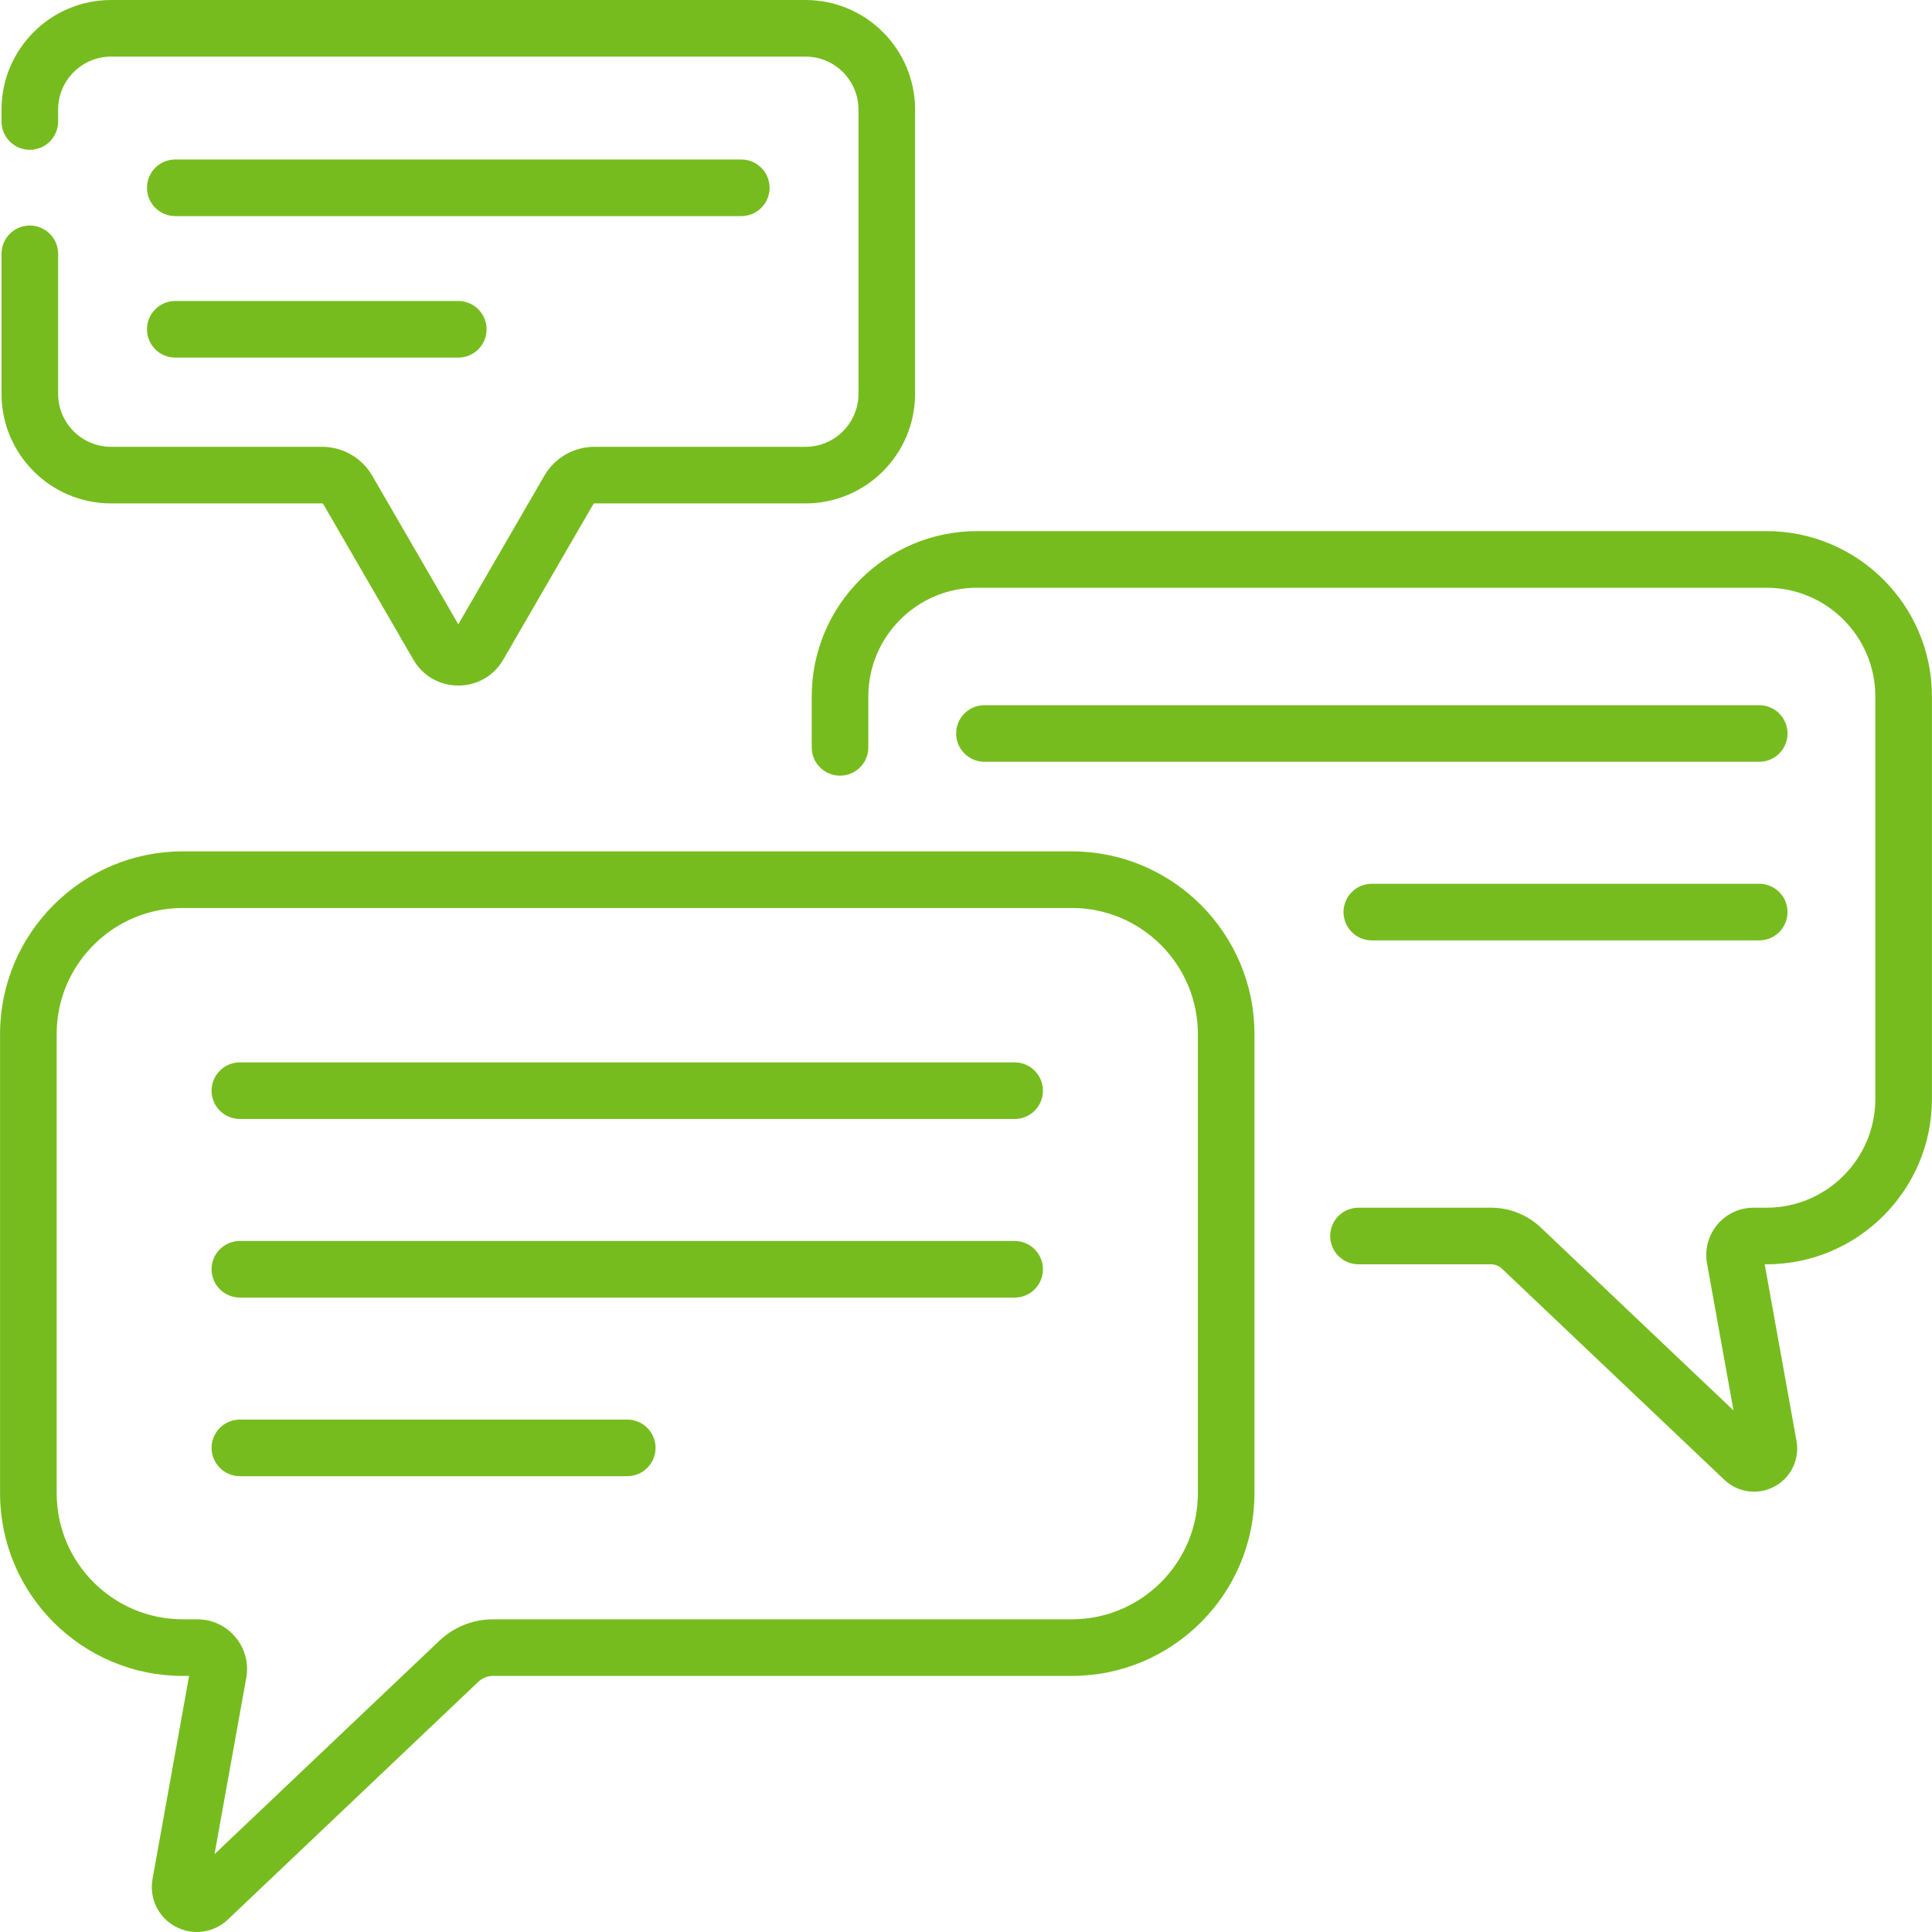 <svg width="131" height="131" viewBox="0 0 131 131" fill="none" xmlns="http://www.w3.org/2000/svg">
<g clip-path="url(#clip0)">
<path d="M68.798 72.035H16.265C15.206 72.035 14.346 72.894 14.346 73.954C14.346 75.014 15.206 75.873 16.265 75.873H68.798C69.858 75.873 70.717 75.014 70.717 73.954C70.717 72.894 69.858 72.035 68.798 72.035Z" fill="#77BC1F"/>
<path d="M68.798 84.145H16.265C15.206 84.145 14.346 85.004 14.346 86.064C14.346 87.124 15.206 87.983 16.265 87.983H68.798C69.858 87.983 70.717 87.124 70.717 86.064C70.717 85.004 69.858 84.145 68.798 84.145Z" fill="#77BC1F"/>
<path d="M42.532 96.255H16.265C15.206 96.255 14.346 97.114 14.346 98.174C14.346 99.234 15.206 100.093 16.265 100.093H42.532C43.592 100.093 44.451 99.234 44.451 98.174C44.451 97.114 43.592 96.255 42.532 96.255Z" fill="#77BC1F"/>
<path d="M119.284 47.815H66.751C65.691 47.815 64.832 48.674 64.832 49.734C64.832 50.794 65.691 51.653 66.751 51.653H119.284C120.344 51.653 121.203 50.794 121.203 49.734C121.203 48.674 120.344 47.815 119.284 47.815Z" fill="#77BC1F"/>
<path d="M119.284 59.925H93.017C91.957 59.925 91.098 60.784 91.098 61.844C91.098 62.904 91.957 63.763 93.017 63.763H119.284C120.344 63.763 121.203 62.904 121.203 61.844C121.203 60.784 120.344 59.925 119.284 59.925Z" fill="#77BC1F"/>
<path d="M11.884 14.653H50.264C51.324 14.653 52.183 13.794 52.183 12.734C52.183 11.674 51.324 10.815 50.264 10.815H11.884C10.825 10.815 9.966 11.674 9.966 12.734C9.966 13.794 10.825 14.653 11.884 14.653Z" fill="#77BC1F"/>
<path d="M11.884 24.247H31.074C32.134 24.247 32.993 23.388 32.993 22.328C32.993 21.268 32.134 20.409 31.074 20.409H11.884C10.825 20.409 9.966 21.268 9.966 22.328C9.966 23.388 10.825 24.247 11.884 24.247Z" fill="#77BC1F"/>
<path d="M72.675 57.728H12.389C5.56 57.728 0.004 63.284 0.004 70.113V101.251C0.004 108.08 5.56 113.636 12.389 113.636H12.822L10.342 127.406C10.107 128.708 10.732 130.005 11.896 130.633C13.074 131.268 14.499 131.059 15.445 130.16L32.426 114.041C32.701 113.78 33.061 113.636 33.44 113.636H72.674C79.504 113.636 85.06 108.08 85.06 101.251V70.113C85.06 63.284 79.504 57.728 72.675 57.728ZM81.222 101.251C81.222 105.964 77.388 109.798 72.675 109.798H33.441C32.074 109.798 30.775 110.317 29.784 111.258L14.545 125.723L16.698 113.768C17.071 111.698 15.479 109.798 13.38 109.798H12.389C7.676 109.798 3.842 105.964 3.842 101.251V70.113C3.842 65.4 7.676 61.566 12.389 61.566H72.675C77.388 61.566 81.222 65.4 81.222 70.113V101.251Z" fill="#77BC1F"/>
<path d="M7.532 34.134H21.845C21.874 34.134 21.901 34.15 21.916 34.175L28.029 44.729C28.666 45.829 29.805 46.485 31.075 46.485C32.346 46.485 33.484 45.829 34.121 44.729L40.234 34.175C40.249 34.15 40.276 34.134 40.306 34.134H54.618C58.715 34.134 62.047 30.802 62.047 26.705V7.429C62.047 3.333 58.714 0 54.618 0H7.532C3.436 0 0.103 3.333 0.103 7.429V8.239C0.103 9.299 0.962 10.158 2.022 10.158C3.082 10.158 3.941 9.299 3.941 8.239V7.429C3.941 5.449 5.552 3.838 7.532 3.838H54.618C56.598 3.838 58.209 5.449 58.209 7.428V26.705C58.209 28.685 56.598 30.296 54.618 30.296H40.305C38.911 30.296 37.611 31.045 36.913 32.251L31.075 42.33L25.237 32.251C24.538 31.045 23.239 30.296 21.844 30.296H7.532C5.552 30.296 3.941 28.685 3.941 26.705V17.21C3.941 16.15 3.082 15.291 2.022 15.291C0.962 15.291 0.103 16.15 0.103 17.21V26.705C0.103 30.802 3.436 34.134 7.532 34.134Z" fill="#77BC1F"/>
<path d="M119.783 36.013H66.251C60.069 36.013 55.039 41.043 55.039 47.226V50.676C55.039 51.736 55.898 52.595 56.958 52.595C58.017 52.595 58.877 51.736 58.877 50.676V47.226C58.877 43.159 62.185 39.851 66.251 39.851H119.783C123.85 39.851 127.158 43.159 127.158 47.226V74.513C127.158 78.58 123.85 81.888 119.783 81.888H118.904C116.902 81.888 115.391 83.699 115.745 85.666L117.541 95.636L104.485 83.243C103.565 82.369 102.359 81.888 101.09 81.888H92.112C91.052 81.888 90.193 82.747 90.193 83.807C90.193 84.867 91.052 85.726 92.112 85.726H101.09C101.371 85.726 101.639 85.833 101.843 86.026L116.921 100.34C117.838 101.21 119.205 101.396 120.323 100.792C121.439 100.19 122.037 98.947 121.812 97.7L119.656 85.726H119.783C125.966 85.726 130.996 80.696 130.996 74.513V47.226C130.996 41.043 125.966 36.013 119.783 36.013Z" fill="#77BC1F"/>
</g>
<defs>
<clipPath id="clip0">
<rect width="131" height="131" fill="white"/>
</clipPath>
</defs>
</svg>
